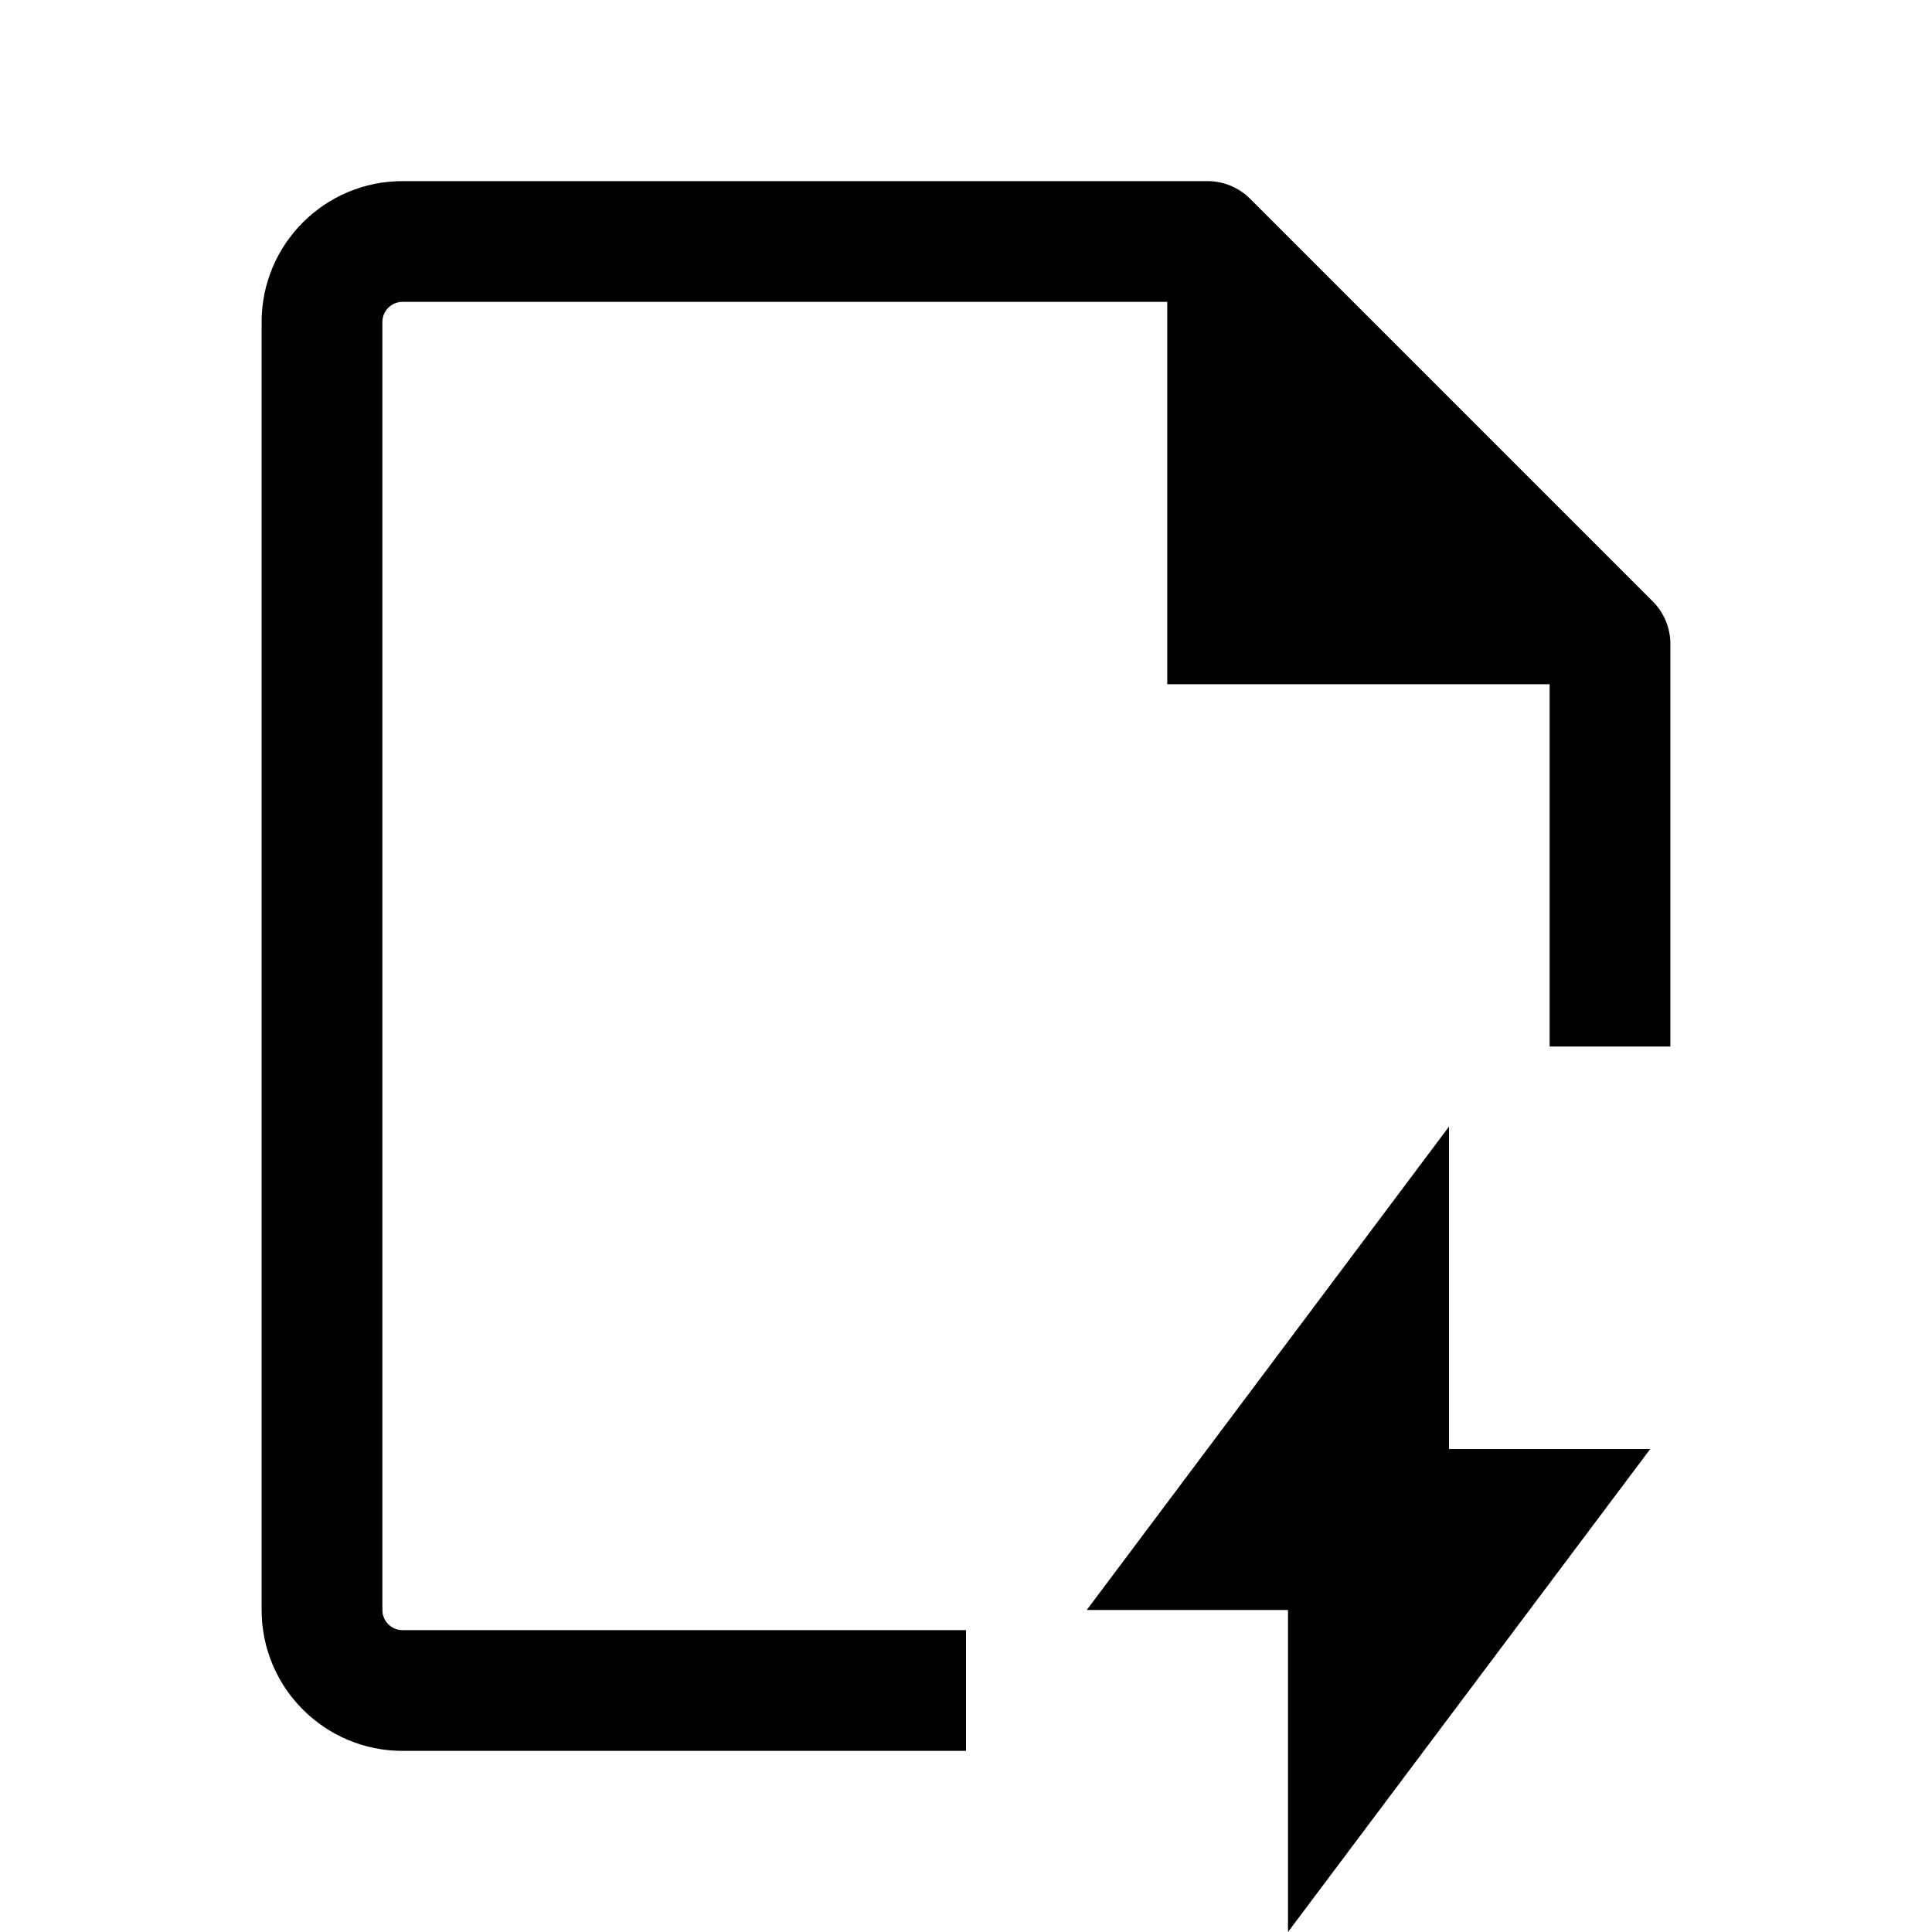 <svg width="24" height="24" viewBox="0 0 24 24" fill="none" xmlns="http://www.w3.org/2000/svg">
<path d="M5 3.75C4.862 3.75 4.75 3.862 4.75 4V20C4.75 20.138 4.862 20.25 5 20.25H12V21.75H5C4.034 21.75 3.25 20.966 3.25 20V4C3.25 3.034 4.034 2.25 5 2.25H15C15.199 2.25 15.39 2.329 15.53 2.47L20.53 7.47C20.671 7.61 20.75 7.801 20.75 8V13H19.25V8.5H14.5V3.75H5Z" fill="black"/>
<path d="M18 13.995V18H20.5L16 24V20H13.5L18 13.995Z" fill="black"/>
</svg>

